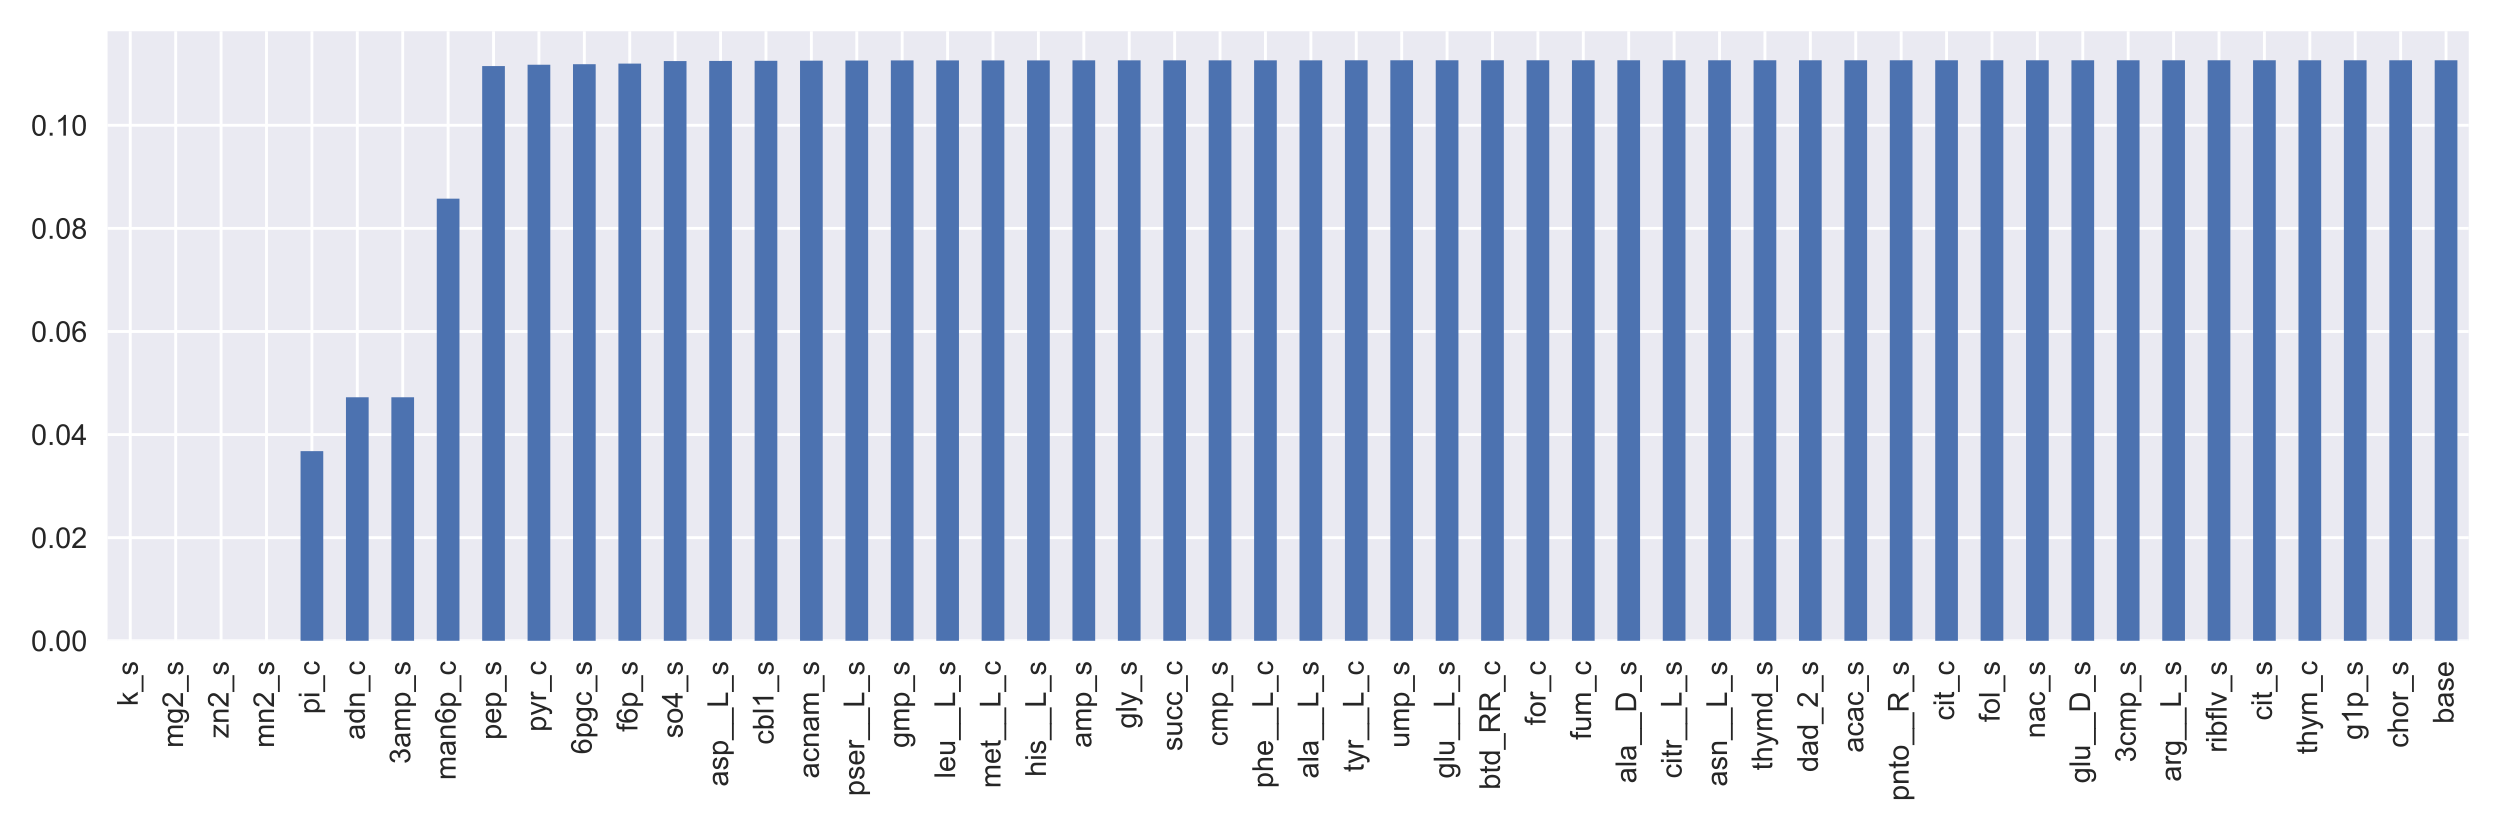 <?xml version="1.0" encoding="utf-8" standalone="no"?>
<!DOCTYPE svg PUBLIC "-//W3C//DTD SVG 1.1//EN"
  "http://www.w3.org/Graphics/SVG/1.1/DTD/svg11.dtd">
<!-- Created with matplotlib (https://matplotlib.org/) -->
<svg height="288pt" version="1.1" viewBox="0 0 864 288" width="864pt" xmlns="http://www.w3.org/2000/svg" xmlns:xlink="http://www.w3.org/1999/xlink">
 <defs>
  <style type="text/css">
*{stroke-linecap:butt;stroke-linejoin:round;}
  </style>
 </defs>
 <g id="figure_1">
  <g id="patch_1">
   <path d="M 0 288 
L 864 288 
L 864 0 
L 0 0 
z
" style="fill:#ffffff;"/>
  </g>
  <g id="axes_1">
   <g id="patch_2">
    <path d="M 37.175 221.45 
L 853.2 221.45 
L 853.2 10.8 
L 37.175 10.8 
z
" style="fill:#eaeaf2;"/>
   </g>
   <g id="matplotlib.axis_1">
    <g id="xtick_1">
     <g id="line2d_1">
      <path clip-path="url(#p932aade5f9)" d="M 45.021 221.45 
L 45.021 10.8 
" style="fill:none;stroke:#ffffff;stroke-linecap:round;"/>
     </g>
     <g id="line2d_2"/>
     <g id="text_1">
      <!-- k_s -->
      <defs>
       <path d="M 6.641 0 
L 6.641 71.578 
L 15.438 71.578 
L 15.438 30.766 
L 36.234 51.859 
L 47.609 51.859 
L 27.781 32.625 
L 49.609 0 
L 38.766 0 
L 21.625 26.516 
L 15.438 20.562 
L 15.438 0 
z
" id="ArialMT-107"/>
       <path d="M -1.516 -19.875 
L -1.516 -13.531 
L 56.734 -13.531 
L 56.734 -19.875 
z
" id="ArialMT-95"/>
       <path d="M 3.078 15.484 
L 11.766 16.844 
Q 12.5 11.625 15.844 8.844 
Q 19.188 6.062 25.203 6.062 
Q 31.25 6.062 34.172 8.516 
Q 37.109 10.984 37.109 14.312 
Q 37.109 17.281 34.516 19 
Q 32.719 20.172 25.531 21.969 
Q 15.875 24.422 12.141 26.203 
Q 8.406 27.984 6.469 31.125 
Q 4.547 34.281 4.547 38.094 
Q 4.547 41.547 6.125 44.5 
Q 7.719 47.469 10.453 49.422 
Q 12.5 50.922 16.031 51.969 
Q 19.578 53.031 23.641 53.031 
Q 29.734 53.031 34.344 51.266 
Q 38.969 49.516 41.156 46.5 
Q 43.359 43.5 44.188 38.484 
L 35.594 37.312 
Q 35.016 41.312 32.203 43.547 
Q 29.391 45.797 24.266 45.797 
Q 18.219 45.797 15.625 43.797 
Q 13.031 41.797 13.031 39.109 
Q 13.031 37.406 14.109 36.031 
Q 15.188 34.625 17.484 33.688 
Q 18.797 33.203 25.25 31.453 
Q 34.578 28.953 38.25 27.359 
Q 41.938 25.781 44.031 22.75 
Q 46.141 19.734 46.141 15.234 
Q 46.141 10.844 43.578 6.953 
Q 41.016 3.078 36.172 0.953 
Q 31.344 -1.172 25.25 -1.172 
Q 15.141 -1.172 9.844 3.031 
Q 4.547 7.234 3.078 15.484 
z
" id="ArialMT-115"/>
      </defs>
      <g style="fill:#262626;" transform="translate(47.607 244.011)rotate(-90)scale(0.1 -0.1)">
       <use xlink:href="#ArialMT-107"/>
       <use x="50" xlink:href="#ArialMT-95"/>
       <use x="105.615" xlink:href="#ArialMT-115"/>
      </g>
     </g>
    </g>
    <g id="xtick_2">
     <g id="line2d_3">
      <path clip-path="url(#p932aade5f9)" d="M 60.714 221.45 
L 60.714 10.8 
" style="fill:none;stroke:#ffffff;stroke-linecap:round;"/>
     </g>
     <g id="line2d_4"/>
     <g id="text_2">
      <!-- mg2_s -->
      <defs>
       <path d="M 6.594 0 
L 6.594 51.859 
L 14.453 51.859 
L 14.453 44.578 
Q 16.891 48.391 20.938 50.703 
Q 25 53.031 30.172 53.031 
Q 35.938 53.031 39.625 50.641 
Q 43.312 48.25 44.828 43.953 
Q 50.984 53.031 60.844 53.031 
Q 68.562 53.031 72.703 48.75 
Q 76.859 44.484 76.859 35.594 
L 76.859 0 
L 68.109 0 
L 68.109 32.672 
Q 68.109 37.938 67.25 40.25 
Q 66.406 42.578 64.156 43.984 
Q 61.922 45.406 58.891 45.406 
Q 53.422 45.406 49.797 41.766 
Q 46.188 38.141 46.188 30.125 
L 46.188 0 
L 37.406 0 
L 37.406 33.688 
Q 37.406 39.547 35.25 42.469 
Q 33.109 45.406 28.219 45.406 
Q 24.516 45.406 21.359 43.453 
Q 18.219 41.5 16.797 37.734 
Q 15.375 33.984 15.375 26.906 
L 15.375 0 
z
" id="ArialMT-109"/>
       <path d="M 4.984 -4.297 
L 13.531 -5.562 
Q 14.062 -9.516 16.5 -11.328 
Q 19.781 -13.766 25.438 -13.766 
Q 31.547 -13.766 34.859 -11.328 
Q 38.188 -8.891 39.359 -4.5 
Q 40.047 -1.812 39.984 6.781 
Q 34.234 0 25.641 0 
Q 14.938 0 9.078 7.719 
Q 3.219 15.438 3.219 26.219 
Q 3.219 33.641 5.906 39.906 
Q 8.594 46.188 13.688 49.609 
Q 18.797 53.031 25.688 53.031 
Q 34.859 53.031 40.828 45.609 
L 40.828 51.859 
L 48.922 51.859 
L 48.922 7.031 
Q 48.922 -5.078 46.453 -10.125 
Q 44 -15.188 38.641 -18.109 
Q 33.297 -21.047 25.484 -21.047 
Q 16.219 -21.047 10.5 -16.875 
Q 4.781 -12.703 4.984 -4.297 
z
M 12.25 26.859 
Q 12.25 16.656 16.297 11.969 
Q 20.359 7.281 26.469 7.281 
Q 32.516 7.281 36.609 11.938 
Q 40.719 16.609 40.719 26.562 
Q 40.719 36.078 36.5 40.906 
Q 32.281 45.75 26.312 45.75 
Q 20.453 45.75 16.344 40.984 
Q 12.25 36.234 12.25 26.859 
z
" id="ArialMT-103"/>
       <path d="M 50.344 8.453 
L 50.344 0 
L 3.031 0 
Q 2.938 3.172 4.047 6.109 
Q 5.859 10.938 9.828 15.625 
Q 13.812 20.312 21.344 26.469 
Q 33.016 36.031 37.109 41.625 
Q 41.219 47.219 41.219 52.203 
Q 41.219 57.422 37.469 61 
Q 33.734 64.594 27.734 64.594 
Q 21.391 64.594 17.578 60.781 
Q 13.766 56.984 13.719 50.25 
L 4.688 51.172 
Q 5.609 61.281 11.656 66.578 
Q 17.719 71.875 27.938 71.875 
Q 38.234 71.875 44.234 66.156 
Q 50.25 60.453 50.25 52 
Q 50.25 47.703 48.484 43.547 
Q 46.734 39.406 42.656 34.812 
Q 38.578 30.219 29.109 22.219 
Q 21.188 15.578 18.938 13.203 
Q 16.703 10.844 15.234 8.453 
z
" id="ArialMT-50"/>
      </defs>
      <g style="fill:#262626;" transform="translate(63.256 258.462)rotate(-90)scale(0.1 -0.1)">
       <use xlink:href="#ArialMT-109"/>
       <use x="83.301" xlink:href="#ArialMT-103"/>
       <use x="138.916" xlink:href="#ArialMT-50"/>
       <use x="194.531" xlink:href="#ArialMT-95"/>
       <use x="250.146" xlink:href="#ArialMT-115"/>
      </g>
     </g>
    </g>
    <g id="xtick_3">
     <g id="line2d_5">
      <path clip-path="url(#p932aade5f9)" d="M 76.407 221.45 
L 76.407 10.8 
" style="fill:none;stroke:#ffffff;stroke-linecap:round;"/>
     </g>
     <g id="line2d_6"/>
     <g id="text_3">
      <!-- zn2_s -->
      <defs>
       <path d="M 1.953 0 
L 1.953 7.125 
L 34.969 45.016 
Q 29.344 44.734 25.047 44.734 
L 3.906 44.734 
L 3.906 51.859 
L 46.297 51.859 
L 46.297 46.047 
L 18.219 13.141 
L 12.797 7.125 
Q 18.703 7.562 23.875 7.562 
L 47.859 7.562 
L 47.859 0 
z
" id="ArialMT-122"/>
       <path d="M 6.594 0 
L 6.594 51.859 
L 14.5 51.859 
L 14.5 44.484 
Q 20.219 53.031 31 53.031 
Q 35.688 53.031 39.625 51.344 
Q 43.562 49.656 45.516 46.922 
Q 47.469 44.188 48.25 40.438 
Q 48.734 37.984 48.734 31.891 
L 48.734 0 
L 39.938 0 
L 39.938 31.547 
Q 39.938 36.922 38.906 39.578 
Q 37.891 42.234 35.281 43.812 
Q 32.672 45.406 29.156 45.406 
Q 23.531 45.406 19.453 41.844 
Q 15.375 38.281 15.375 28.328 
L 15.375 0 
z
" id="ArialMT-110"/>
      </defs>
      <g style="fill:#262626;" transform="translate(79.007 255.133)rotate(-90)scale(0.1 -0.1)">
       <use xlink:href="#ArialMT-122"/>
       <use x="50" xlink:href="#ArialMT-110"/>
       <use x="105.615" xlink:href="#ArialMT-50"/>
       <use x="161.23" xlink:href="#ArialMT-95"/>
       <use x="216.846" xlink:href="#ArialMT-115"/>
      </g>
     </g>
    </g>
    <g id="xtick_4">
     <g id="line2d_7">
      <path clip-path="url(#p932aade5f9)" d="M 92.1 221.45 
L 92.1 10.8 
" style="fill:none;stroke:#ffffff;stroke-linecap:round;"/>
     </g>
     <g id="line2d_8"/>
     <g id="text_4">
      <!-- mn2_s -->
      <g style="fill:#262626;" transform="translate(94.7 258.462)rotate(-90)scale(0.1 -0.1)">
       <use xlink:href="#ArialMT-109"/>
       <use x="83.301" xlink:href="#ArialMT-110"/>
       <use x="138.916" xlink:href="#ArialMT-50"/>
       <use x="194.531" xlink:href="#ArialMT-95"/>
       <use x="250.146" xlink:href="#ArialMT-115"/>
      </g>
     </g>
    </g>
    <g id="xtick_5">
     <g id="line2d_9">
      <path clip-path="url(#p932aade5f9)" d="M 107.793 221.45 
L 107.793 10.8 
" style="fill:none;stroke:#ffffff;stroke-linecap:round;"/>
     </g>
     <g id="line2d_10"/>
     <g id="text_5">
      <!-- pi_c -->
      <defs>
       <path d="M 6.594 -19.875 
L 6.594 51.859 
L 14.594 51.859 
L 14.594 45.125 
Q 17.438 49.078 21 51.047 
Q 24.562 53.031 29.641 53.031 
Q 36.281 53.031 41.359 49.609 
Q 46.438 46.188 49.016 39.953 
Q 51.609 33.734 51.609 26.312 
Q 51.609 18.359 48.75 11.984 
Q 45.906 5.609 40.453 2.219 
Q 35.016 -1.172 29 -1.172 
Q 24.609 -1.172 21.109 0.688 
Q 17.625 2.547 15.375 5.375 
L 15.375 -19.875 
z
M 14.547 25.641 
Q 14.547 15.625 18.594 10.844 
Q 22.656 6.062 28.422 6.062 
Q 34.281 6.062 38.453 11.016 
Q 42.625 15.969 42.625 26.375 
Q 42.625 36.281 38.547 41.203 
Q 34.469 46.141 28.812 46.141 
Q 23.188 46.141 18.859 40.891 
Q 14.547 35.641 14.547 25.641 
z
" id="ArialMT-112"/>
       <path d="M 6.641 61.469 
L 6.641 71.578 
L 15.438 71.578 
L 15.438 61.469 
z
M 6.641 0 
L 6.641 51.859 
L 15.438 51.859 
L 15.438 0 
z
" id="ArialMT-105"/>
       <path d="M 40.438 19 
L 49.078 17.875 
Q 47.656 8.938 41.812 3.875 
Q 35.984 -1.172 27.484 -1.172 
Q 16.844 -1.172 10.375 5.781 
Q 3.906 12.75 3.906 25.734 
Q 3.906 34.125 6.688 40.422 
Q 9.469 46.734 15.156 49.875 
Q 20.844 53.031 27.547 53.031 
Q 35.984 53.031 41.359 48.75 
Q 46.734 44.484 48.25 36.625 
L 39.703 35.297 
Q 38.484 40.531 35.375 43.156 
Q 32.281 45.797 27.875 45.797 
Q 21.234 45.797 17.078 41.031 
Q 12.938 36.281 12.938 25.984 
Q 12.938 15.531 16.938 10.797 
Q 20.953 6.062 27.391 6.062 
Q 32.562 6.062 36.031 9.234 
Q 39.5 12.406 40.438 19 
z
" id="ArialMT-99"/>
      </defs>
      <g style="fill:#262626;" transform="translate(110.378 246.794)rotate(-90)scale(0.1 -0.1)">
       <use xlink:href="#ArialMT-112"/>
       <use x="55.615" xlink:href="#ArialMT-105"/>
       <use x="77.832" xlink:href="#ArialMT-95"/>
       <use x="133.447" xlink:href="#ArialMT-99"/>
      </g>
     </g>
    </g>
    <g id="xtick_6">
     <g id="line2d_11">
      <path clip-path="url(#p932aade5f9)" d="M 123.485 221.45 
L 123.485 10.8 
" style="fill:none;stroke:#ffffff;stroke-linecap:round;"/>
     </g>
     <g id="line2d_12"/>
     <g id="text_6">
      <!-- adn_c -->
      <defs>
       <path d="M 40.438 6.391 
Q 35.547 2.25 31.031 0.531 
Q 26.516 -1.172 21.344 -1.172 
Q 12.797 -1.172 8.203 3 
Q 3.609 7.172 3.609 13.672 
Q 3.609 17.484 5.344 20.625 
Q 7.078 23.781 9.891 25.688 
Q 12.703 27.594 16.219 28.562 
Q 18.797 29.25 24.031 29.891 
Q 34.672 31.156 39.703 32.906 
Q 39.75 34.719 39.75 35.203 
Q 39.75 40.578 37.25 42.781 
Q 33.891 45.75 27.25 45.75 
Q 21.047 45.75 18.094 43.578 
Q 15.141 41.406 13.719 35.891 
L 5.125 37.062 
Q 6.297 42.578 8.984 45.969 
Q 11.672 49.359 16.75 51.188 
Q 21.828 53.031 28.516 53.031 
Q 35.156 53.031 39.297 51.469 
Q 43.453 49.906 45.406 47.531 
Q 47.359 45.172 48.141 41.547 
Q 48.578 39.312 48.578 33.453 
L 48.578 21.734 
Q 48.578 9.469 49.141 6.219 
Q 49.703 2.984 51.375 0 
L 42.188 0 
Q 40.828 2.734 40.438 6.391 
z
M 39.703 26.031 
Q 34.906 24.078 25.344 22.703 
Q 19.922 21.922 17.672 20.938 
Q 15.438 19.969 14.203 18.094 
Q 12.984 16.219 12.984 13.922 
Q 12.984 10.406 15.641 8.062 
Q 18.312 5.719 23.438 5.719 
Q 28.516 5.719 32.469 7.938 
Q 36.422 10.156 38.281 14.016 
Q 39.703 17 39.703 22.797 
z
" id="ArialMT-97"/>
       <path d="M 40.234 0 
L 40.234 6.547 
Q 35.297 -1.172 25.734 -1.172 
Q 19.531 -1.172 14.328 2.25 
Q 9.125 5.672 6.266 11.797 
Q 3.422 17.922 3.422 25.875 
Q 3.422 33.641 6 39.969 
Q 8.594 46.297 13.766 49.656 
Q 18.953 53.031 25.344 53.031 
Q 30.031 53.031 33.688 51.047 
Q 37.359 49.078 39.656 45.906 
L 39.656 71.578 
L 48.391 71.578 
L 48.391 0 
z
M 12.453 25.875 
Q 12.453 15.922 16.641 10.984 
Q 20.844 6.062 26.562 6.062 
Q 32.328 6.062 36.344 10.766 
Q 40.375 15.484 40.375 25.141 
Q 40.375 35.797 36.266 40.766 
Q 32.172 45.75 26.172 45.75 
Q 20.312 45.75 16.375 40.969 
Q 12.453 36.188 12.453 25.875 
z
" id="ArialMT-100"/>
      </defs>
      <g style="fill:#262626;" transform="translate(126.07 255.694)rotate(-90)scale(0.1 -0.1)">
       <use xlink:href="#ArialMT-97"/>
       <use x="55.615" xlink:href="#ArialMT-100"/>
       <use x="111.23" xlink:href="#ArialMT-110"/>
       <use x="166.846" xlink:href="#ArialMT-95"/>
       <use x="222.461" xlink:href="#ArialMT-99"/>
      </g>
     </g>
    </g>
    <g id="xtick_7">
     <g id="line2d_13">
      <path clip-path="url(#p932aade5f9)" d="M 139.178 221.45 
L 139.178 10.8 
" style="fill:none;stroke:#ffffff;stroke-linecap:round;"/>
     </g>
     <g id="line2d_14"/>
     <g id="text_7">
      <!-- 3amp_s -->
      <defs>
       <path d="M 4.203 18.891 
L 12.984 20.062 
Q 14.5 12.594 18.141 9.297 
Q 21.781 6 27 6 
Q 33.203 6 37.469 10.297 
Q 41.75 14.594 41.75 20.953 
Q 41.75 27 37.797 30.922 
Q 33.844 34.859 27.734 34.859 
Q 25.25 34.859 21.531 33.891 
L 22.516 41.609 
Q 23.391 41.5 23.922 41.5 
Q 29.547 41.5 34.031 44.422 
Q 38.531 47.359 38.531 53.469 
Q 38.531 58.297 35.25 61.469 
Q 31.984 64.656 26.812 64.656 
Q 21.688 64.656 18.266 61.422 
Q 14.844 58.203 13.875 51.766 
L 5.078 53.328 
Q 6.688 62.156 12.391 67.016 
Q 18.109 71.875 26.609 71.875 
Q 32.469 71.875 37.391 69.359 
Q 42.328 66.844 44.938 62.5 
Q 47.562 58.156 47.562 53.266 
Q 47.562 48.641 45.062 44.828 
Q 42.578 41.016 37.703 38.766 
Q 44.047 37.312 47.562 32.688 
Q 51.078 28.078 51.078 21.141 
Q 51.078 11.766 44.234 5.25 
Q 37.406 -1.266 26.953 -1.266 
Q 17.531 -1.266 11.297 4.344 
Q 5.078 9.969 4.203 18.891 
z
" id="ArialMT-51"/>
      </defs>
      <g style="fill:#262626;" transform="translate(141.778 264.023)rotate(-90)scale(0.1 -0.1)">
       <use xlink:href="#ArialMT-51"/>
       <use x="55.615" xlink:href="#ArialMT-97"/>
       <use x="111.23" xlink:href="#ArialMT-109"/>
       <use x="194.531" xlink:href="#ArialMT-112"/>
       <use x="250.146" xlink:href="#ArialMT-95"/>
       <use x="305.762" xlink:href="#ArialMT-115"/>
      </g>
     </g>
    </g>
    <g id="xtick_8">
     <g id="line2d_15">
      <path clip-path="url(#p932aade5f9)" d="M 154.871 221.45 
L 154.871 10.8 
" style="fill:none;stroke:#ffffff;stroke-linecap:round;"/>
     </g>
     <g id="line2d_16"/>
     <g id="text_8">
      <!-- man6p_c -->
      <defs>
       <path d="M 49.75 54.047 
L 41.016 53.375 
Q 39.844 58.547 37.703 60.891 
Q 34.125 64.656 28.906 64.656 
Q 24.703 64.656 21.531 62.312 
Q 17.391 59.281 14.984 53.469 
Q 12.594 47.656 12.5 36.922 
Q 15.672 41.75 20.266 44.094 
Q 24.859 46.438 29.891 46.438 
Q 38.672 46.438 44.844 39.969 
Q 51.031 33.5 51.031 23.25 
Q 51.031 16.5 48.125 10.719 
Q 45.219 4.938 40.141 1.859 
Q 35.062 -1.219 28.609 -1.219 
Q 17.625 -1.219 10.688 6.859 
Q 3.766 14.938 3.766 33.5 
Q 3.766 54.25 11.422 63.672 
Q 18.109 71.875 29.438 71.875 
Q 37.891 71.875 43.281 67.141 
Q 48.688 62.406 49.75 54.047 
z
M 13.875 23.188 
Q 13.875 18.656 15.797 14.5 
Q 17.719 10.359 21.188 8.172 
Q 24.656 6 28.469 6 
Q 34.031 6 38.031 10.484 
Q 42.047 14.984 42.047 22.703 
Q 42.047 30.125 38.078 34.391 
Q 34.125 38.672 28.125 38.672 
Q 22.172 38.672 18.016 34.391 
Q 13.875 30.125 13.875 23.188 
z
" id="ArialMT-54"/>
      </defs>
      <g style="fill:#262626;" transform="translate(157.471 269.584)rotate(-90)scale(0.1 -0.1)">
       <use xlink:href="#ArialMT-109"/>
       <use x="83.301" xlink:href="#ArialMT-97"/>
       <use x="138.916" xlink:href="#ArialMT-110"/>
       <use x="194.531" xlink:href="#ArialMT-54"/>
       <use x="250.146" xlink:href="#ArialMT-112"/>
       <use x="305.762" xlink:href="#ArialMT-95"/>
       <use x="361.377" xlink:href="#ArialMT-99"/>
      </g>
     </g>
    </g>
    <g id="xtick_9">
     <g id="line2d_17">
      <path clip-path="url(#p932aade5f9)" d="M 170.564 221.45 
L 170.564 10.8 
" style="fill:none;stroke:#ffffff;stroke-linecap:round;"/>
     </g>
     <g id="line2d_18"/>
     <g id="text_9">
      <!-- pep_s -->
      <defs>
       <path d="M 42.094 16.703 
L 51.172 15.578 
Q 49.031 7.625 43.219 3.219 
Q 37.406 -1.172 28.375 -1.172 
Q 17 -1.172 10.328 5.828 
Q 3.656 12.844 3.656 25.484 
Q 3.656 38.578 10.391 45.797 
Q 17.141 53.031 27.875 53.031 
Q 38.281 53.031 44.875 45.953 
Q 51.469 38.875 51.469 26.031 
Q 51.469 25.25 51.422 23.688 
L 12.75 23.688 
Q 13.234 15.141 17.578 10.594 
Q 21.922 6.062 28.422 6.062 
Q 33.25 6.062 36.672 8.594 
Q 40.094 11.141 42.094 16.703 
z
M 13.234 30.906 
L 42.188 30.906 
Q 41.609 37.453 38.875 40.719 
Q 34.672 45.797 27.984 45.797 
Q 21.922 45.797 17.797 41.75 
Q 13.672 37.703 13.234 30.906 
z
" id="ArialMT-101"/>
      </defs>
      <g style="fill:#262626;" transform="translate(173.149 255.694)rotate(-90)scale(0.1 -0.1)">
       <use xlink:href="#ArialMT-112"/>
       <use x="55.615" xlink:href="#ArialMT-101"/>
       <use x="111.23" xlink:href="#ArialMT-112"/>
       <use x="166.846" xlink:href="#ArialMT-95"/>
       <use x="222.461" xlink:href="#ArialMT-115"/>
      </g>
     </g>
    </g>
    <g id="xtick_10">
     <g id="line2d_19">
      <path clip-path="url(#p932aade5f9)" d="M 186.256 221.45 
L 186.256 10.8 
" style="fill:none;stroke:#ffffff;stroke-linecap:round;"/>
     </g>
     <g id="line2d_20"/>
     <g id="text_10">
      <!-- pyr_c -->
      <defs>
       <path d="M 6.203 -19.969 
L 5.219 -11.719 
Q 8.109 -12.5 10.25 -12.5 
Q 13.188 -12.5 14.938 -11.516 
Q 16.703 -10.547 17.828 -8.797 
Q 18.656 -7.469 20.516 -2.25 
Q 20.75 -1.516 21.297 -0.094 
L 1.609 51.859 
L 11.078 51.859 
L 21.875 21.828 
Q 23.969 16.109 25.641 9.812 
Q 27.156 15.875 29.25 21.625 
L 40.328 51.859 
L 49.125 51.859 
L 29.391 -0.875 
Q 26.219 -9.422 24.469 -12.641 
Q 22.125 -17 19.094 -19.016 
Q 16.062 -21.047 11.859 -21.047 
Q 9.328 -21.047 6.203 -19.969 
z
" id="ArialMT-121"/>
       <path d="M 6.5 0 
L 6.5 51.859 
L 14.406 51.859 
L 14.406 44 
Q 17.438 49.516 20 51.266 
Q 22.562 53.031 25.641 53.031 
Q 30.078 53.031 34.672 50.203 
L 31.641 42.047 
Q 28.422 43.953 25.203 43.953 
Q 22.312 43.953 20.016 42.219 
Q 17.719 40.484 16.75 37.406 
Q 15.281 32.719 15.281 27.156 
L 15.281 0 
z
" id="ArialMT-114"/>
      </defs>
      <g style="fill:#262626;" transform="translate(188.724 252.902)rotate(-90)scale(0.1 -0.1)">
       <use xlink:href="#ArialMT-112"/>
       <use x="55.615" xlink:href="#ArialMT-121"/>
       <use x="105.615" xlink:href="#ArialMT-114"/>
       <use x="138.916" xlink:href="#ArialMT-95"/>
       <use x="194.531" xlink:href="#ArialMT-99"/>
      </g>
     </g>
    </g>
    <g id="xtick_11">
     <g id="line2d_21">
      <path clip-path="url(#p932aade5f9)" d="M 201.949 221.45 
L 201.949 10.8 
" style="fill:none;stroke:#ffffff;stroke-linecap:round;"/>
     </g>
     <g id="line2d_22"/>
     <g id="text_11">
      <!-- 6pgc_s -->
      <g style="fill:#262626;" transform="translate(204.491 260.694)rotate(-90)scale(0.1 -0.1)">
       <use xlink:href="#ArialMT-54"/>
       <use x="55.615" xlink:href="#ArialMT-112"/>
       <use x="111.23" xlink:href="#ArialMT-103"/>
       <use x="166.846" xlink:href="#ArialMT-99"/>
       <use x="216.846" xlink:href="#ArialMT-95"/>
       <use x="272.461" xlink:href="#ArialMT-115"/>
      </g>
     </g>
    </g>
    <g id="xtick_12">
     <g id="line2d_23">
      <path clip-path="url(#p932aade5f9)" d="M 217.642 221.45 
L 217.642 10.8 
" style="fill:none;stroke:#ffffff;stroke-linecap:round;"/>
     </g>
     <g id="line2d_24"/>
     <g id="text_12">
      <!-- f6p_s -->
      <defs>
       <path d="M 8.688 0 
L 8.688 45.016 
L 0.922 45.016 
L 0.922 51.859 
L 8.688 51.859 
L 8.688 57.375 
Q 8.688 62.594 9.625 65.141 
Q 10.891 68.562 14.078 70.672 
Q 17.281 72.797 23.047 72.797 
Q 26.766 72.797 31.25 71.922 
L 29.938 64.266 
Q 27.203 64.75 24.75 64.75 
Q 20.75 64.75 19.094 63.031 
Q 17.438 61.328 17.438 56.641 
L 17.438 51.859 
L 27.547 51.859 
L 27.547 45.016 
L 17.438 45.016 
L 17.438 0 
z
" id="ArialMT-102"/>
      </defs>
      <g style="fill:#262626;" transform="translate(220.288 252.911)rotate(-90)scale(0.1 -0.1)">
       <use xlink:href="#ArialMT-102"/>
       <use x="27.783" xlink:href="#ArialMT-54"/>
       <use x="83.398" xlink:href="#ArialMT-112"/>
       <use x="139.014" xlink:href="#ArialMT-95"/>
       <use x="194.629" xlink:href="#ArialMT-115"/>
      </g>
     </g>
    </g>
    <g id="xtick_13">
     <g id="line2d_25">
      <path clip-path="url(#p932aade5f9)" d="M 233.335 221.45 
L 233.335 10.8 
" style="fill:none;stroke:#ffffff;stroke-linecap:round;"/>
     </g>
     <g id="line2d_26"/>
     <g id="text_13">
      <!-- so4_s -->
      <defs>
       <path d="M 3.328 25.922 
Q 3.328 40.328 11.328 47.266 
Q 18.016 53.031 27.641 53.031 
Q 38.328 53.031 45.109 46.016 
Q 51.906 39.016 51.906 26.656 
Q 51.906 16.656 48.906 10.906 
Q 45.906 5.172 40.156 2 
Q 34.422 -1.172 27.641 -1.172 
Q 16.75 -1.172 10.031 5.812 
Q 3.328 12.797 3.328 25.922 
z
M 12.359 25.922 
Q 12.359 15.969 16.703 11.016 
Q 21.047 6.062 27.641 6.062 
Q 34.188 6.062 38.531 11.031 
Q 42.875 16.016 42.875 26.219 
Q 42.875 35.844 38.5 40.797 
Q 34.125 45.75 27.641 45.75 
Q 21.047 45.75 16.703 40.812 
Q 12.359 35.891 12.359 25.922 
z
" id="ArialMT-111"/>
       <path d="M 32.328 0 
L 32.328 17.141 
L 1.266 17.141 
L 1.266 25.203 
L 33.938 71.578 
L 41.109 71.578 
L 41.109 25.203 
L 50.781 25.203 
L 50.781 17.141 
L 41.109 17.141 
L 41.109 0 
z
M 32.328 25.203 
L 32.328 57.469 
L 9.906 25.203 
z
" id="ArialMT-52"/>
      </defs>
      <g style="fill:#262626;" transform="translate(235.92 255.133)rotate(-90)scale(0.1 -0.1)">
       <use xlink:href="#ArialMT-115"/>
       <use x="50" xlink:href="#ArialMT-111"/>
       <use x="105.615" xlink:href="#ArialMT-52"/>
       <use x="161.23" xlink:href="#ArialMT-95"/>
       <use x="216.846" xlink:href="#ArialMT-115"/>
      </g>
     </g>
    </g>
    <g id="xtick_14">
     <g id="line2d_27">
      <path clip-path="url(#p932aade5f9)" d="M 249.028 221.45 
L 249.028 10.8 
" style="fill:none;stroke:#ffffff;stroke-linecap:round;"/>
     </g>
     <g id="line2d_28"/>
     <g id="text_14">
      <!-- asp__L_s -->
      <defs>
       <path d="M 7.328 0 
L 7.328 71.578 
L 16.797 71.578 
L 16.797 8.453 
L 52.047 8.453 
L 52.047 0 
z
" id="ArialMT-76"/>
      </defs>
      <g style="fill:#262626;" transform="translate(251.613 271.816)rotate(-90)scale(0.1 -0.1)">
       <use xlink:href="#ArialMT-97"/>
       <use x="55.615" xlink:href="#ArialMT-115"/>
       <use x="105.615" xlink:href="#ArialMT-112"/>
       <use x="161.23" xlink:href="#ArialMT-95"/>
       <use x="216.846" xlink:href="#ArialMT-95"/>
       <use x="272.461" xlink:href="#ArialMT-76"/>
       <use x="328.076" xlink:href="#ArialMT-95"/>
       <use x="383.691" xlink:href="#ArialMT-115"/>
      </g>
     </g>
    </g>
    <g id="xtick_15">
     <g id="line2d_29">
      <path clip-path="url(#p932aade5f9)" d="M 264.72 221.45 
L 264.72 10.8 
" style="fill:none;stroke:#ffffff;stroke-linecap:round;"/>
     </g>
     <g id="line2d_30"/>
     <g id="text_15">
      <!-- cbl1_s -->
      <defs>
       <path d="M 14.703 0 
L 6.547 0 
L 6.547 71.578 
L 15.328 71.578 
L 15.328 46.047 
Q 20.906 53.031 29.547 53.031 
Q 34.328 53.031 38.594 51.094 
Q 42.875 49.172 45.625 45.672 
Q 48.391 42.188 49.953 37.25 
Q 51.516 32.328 51.516 26.703 
Q 51.516 13.375 44.922 6.094 
Q 38.328 -1.172 29.109 -1.172 
Q 19.922 -1.172 14.703 6.5 
z
M 14.594 26.312 
Q 14.594 17 17.141 12.844 
Q 21.297 6.062 28.375 6.062 
Q 34.125 6.062 38.328 11.062 
Q 42.531 16.062 42.531 25.984 
Q 42.531 36.141 38.5 40.969 
Q 34.469 45.797 28.766 45.797 
Q 23 45.797 18.797 40.797 
Q 14.594 35.797 14.594 26.312 
z
" id="ArialMT-98"/>
       <path d="M 6.391 0 
L 6.391 71.578 
L 15.188 71.578 
L 15.188 0 
z
" id="ArialMT-108"/>
       <path d="M 37.25 0 
L 28.469 0 
L 28.469 56 
Q 25.297 52.984 20.141 49.953 
Q 14.984 46.922 10.891 45.406 
L 10.891 53.906 
Q 18.266 57.375 23.781 62.297 
Q 29.297 67.234 31.594 71.875 
L 37.25 71.875 
z
" id="ArialMT-49"/>
      </defs>
      <g style="fill:#262626;" transform="translate(267.32 257.355)rotate(-90)scale(0.1 -0.1)">
       <use xlink:href="#ArialMT-99"/>
       <use x="50" xlink:href="#ArialMT-98"/>
       <use x="105.615" xlink:href="#ArialMT-108"/>
       <use x="127.832" xlink:href="#ArialMT-49"/>
       <use x="183.447" xlink:href="#ArialMT-95"/>
       <use x="239.062" xlink:href="#ArialMT-115"/>
      </g>
     </g>
    </g>
    <g id="xtick_16">
     <g id="line2d_31">
      <path clip-path="url(#p932aade5f9)" d="M 280.413 221.45 
L 280.413 10.8 
" style="fill:none;stroke:#ffffff;stroke-linecap:round;"/>
     </g>
     <g id="line2d_32"/>
     <g id="text_16">
      <!-- acnam_s -->
      <g style="fill:#262626;" transform="translate(282.998 269.023)rotate(-90)scale(0.1 -0.1)">
       <use xlink:href="#ArialMT-97"/>
       <use x="55.615" xlink:href="#ArialMT-99"/>
       <use x="105.615" xlink:href="#ArialMT-110"/>
       <use x="161.23" xlink:href="#ArialMT-97"/>
       <use x="216.846" xlink:href="#ArialMT-109"/>
       <use x="300.146" xlink:href="#ArialMT-95"/>
       <use x="355.762" xlink:href="#ArialMT-115"/>
      </g>
     </g>
    </g>
    <g id="xtick_17">
     <g id="line2d_33">
      <path clip-path="url(#p932aade5f9)" d="M 296.106 221.45 
L 296.106 10.8 
" style="fill:none;stroke:#ffffff;stroke-linecap:round;"/>
     </g>
     <g id="line2d_34"/>
     <g id="text_17">
      <!-- pser__L_s -->
      <g style="fill:#262626;" transform="translate(298.691 275.145)rotate(-90)scale(0.1 -0.1)">
       <use xlink:href="#ArialMT-112"/>
       <use x="55.615" xlink:href="#ArialMT-115"/>
       <use x="105.615" xlink:href="#ArialMT-101"/>
       <use x="161.23" xlink:href="#ArialMT-114"/>
       <use x="194.531" xlink:href="#ArialMT-95"/>
       <use x="250.146" xlink:href="#ArialMT-95"/>
       <use x="305.762" xlink:href="#ArialMT-76"/>
       <use x="361.377" xlink:href="#ArialMT-95"/>
       <use x="416.992" xlink:href="#ArialMT-115"/>
      </g>
     </g>
    </g>
    <g id="xtick_18">
     <g id="line2d_35">
      <path clip-path="url(#p932aade5f9)" d="M 311.799 221.45 
L 311.799 10.8 
" style="fill:none;stroke:#ffffff;stroke-linecap:round;"/>
     </g>
     <g id="line2d_36"/>
     <g id="text_18">
      <!-- gmp_s -->
      <g style="fill:#262626;" transform="translate(314.267 258.462)rotate(-90)scale(0.1 -0.1)">
       <use xlink:href="#ArialMT-103"/>
       <use x="55.615" xlink:href="#ArialMT-109"/>
       <use x="138.916" xlink:href="#ArialMT-112"/>
       <use x="194.531" xlink:href="#ArialMT-95"/>
       <use x="250.146" xlink:href="#ArialMT-115"/>
      </g>
     </g>
    </g>
    <g id="xtick_19">
     <g id="line2d_37">
      <path clip-path="url(#p932aade5f9)" d="M 327.492 221.45 
L 327.492 10.8 
" style="fill:none;stroke:#ffffff;stroke-linecap:round;"/>
     </g>
     <g id="line2d_38"/>
     <g id="text_19">
      <!-- leu__L_s -->
      <defs>
       <path d="M 40.578 0 
L 40.578 7.625 
Q 34.516 -1.172 24.125 -1.172 
Q 19.531 -1.172 15.547 0.578 
Q 11.578 2.344 9.641 5 
Q 7.719 7.672 6.938 11.531 
Q 6.391 14.109 6.391 19.734 
L 6.391 51.859 
L 15.188 51.859 
L 15.188 23.094 
Q 15.188 16.219 15.719 13.812 
Q 16.547 10.359 19.234 8.375 
Q 21.922 6.391 25.875 6.391 
Q 29.828 6.391 33.297 8.422 
Q 36.766 10.453 38.203 13.938 
Q 39.656 17.438 39.656 24.078 
L 39.656 51.859 
L 48.438 51.859 
L 48.438 0 
z
" id="ArialMT-117"/>
      </defs>
      <g style="fill:#262626;" transform="translate(330.077 269.038)rotate(-90)scale(0.1 -0.1)">
       <use xlink:href="#ArialMT-108"/>
       <use x="22.217" xlink:href="#ArialMT-101"/>
       <use x="77.832" xlink:href="#ArialMT-117"/>
       <use x="133.447" xlink:href="#ArialMT-95"/>
       <use x="189.062" xlink:href="#ArialMT-95"/>
       <use x="244.678" xlink:href="#ArialMT-76"/>
       <use x="300.293" xlink:href="#ArialMT-95"/>
       <use x="355.908" xlink:href="#ArialMT-115"/>
      </g>
     </g>
    </g>
    <g id="xtick_20">
     <g id="line2d_39">
      <path clip-path="url(#p932aade5f9)" d="M 343.184 221.45 
L 343.184 10.8 
" style="fill:none;stroke:#ffffff;stroke-linecap:round;"/>
     </g>
     <g id="line2d_40"/>
     <g id="text_20">
      <!-- met__L_c -->
      <defs>
       <path d="M 25.781 7.859 
L 27.047 0.094 
Q 23.344 -0.688 20.406 -0.688 
Q 15.625 -0.688 12.984 0.828 
Q 10.359 2.344 9.281 4.812 
Q 8.203 7.281 8.203 15.188 
L 8.203 45.016 
L 1.766 45.016 
L 1.766 51.859 
L 8.203 51.859 
L 8.203 64.703 
L 16.938 69.969 
L 16.938 51.859 
L 25.781 51.859 
L 25.781 45.016 
L 16.938 45.016 
L 16.938 14.703 
Q 16.938 10.938 17.406 9.859 
Q 17.875 8.797 18.922 8.156 
Q 19.969 7.516 21.922 7.516 
Q 23.391 7.516 25.781 7.859 
z
" id="ArialMT-116"/>
      </defs>
      <g style="fill:#262626;" transform="translate(345.77 272.363)rotate(-90)scale(0.1 -0.1)">
       <use xlink:href="#ArialMT-109"/>
       <use x="83.301" xlink:href="#ArialMT-101"/>
       <use x="138.916" xlink:href="#ArialMT-116"/>
       <use x="166.699" xlink:href="#ArialMT-95"/>
       <use x="222.314" xlink:href="#ArialMT-95"/>
       <use x="277.93" xlink:href="#ArialMT-76"/>
       <use x="333.545" xlink:href="#ArialMT-95"/>
       <use x="389.16" xlink:href="#ArialMT-99"/>
      </g>
     </g>
    </g>
    <g id="xtick_21">
     <g id="line2d_41">
      <path clip-path="url(#p932aade5f9)" d="M 358.877 221.45 
L 358.877 10.8 
" style="fill:none;stroke:#ffffff;stroke-linecap:round;"/>
     </g>
     <g id="line2d_42"/>
     <g id="text_21">
      <!-- his__L_s -->
      <defs>
       <path d="M 6.594 0 
L 6.594 71.578 
L 15.375 71.578 
L 15.375 45.906 
Q 21.531 53.031 30.906 53.031 
Q 36.672 53.031 40.922 50.75 
Q 45.172 48.484 47 44.484 
Q 48.828 40.484 48.828 32.859 
L 48.828 0 
L 40.047 0 
L 40.047 32.859 
Q 40.047 39.453 37.188 42.453 
Q 34.328 45.453 29.109 45.453 
Q 25.203 45.453 21.75 43.422 
Q 18.312 41.406 16.844 37.938 
Q 15.375 34.469 15.375 28.375 
L 15.375 0 
z
" id="ArialMT-104"/>
      </defs>
      <g style="fill:#262626;" transform="translate(361.462 268.477)rotate(-90)scale(0.1 -0.1)">
       <use xlink:href="#ArialMT-104"/>
       <use x="55.615" xlink:href="#ArialMT-105"/>
       <use x="77.832" xlink:href="#ArialMT-115"/>
       <use x="127.832" xlink:href="#ArialMT-95"/>
       <use x="183.447" xlink:href="#ArialMT-95"/>
       <use x="239.062" xlink:href="#ArialMT-76"/>
       <use x="294.678" xlink:href="#ArialMT-95"/>
       <use x="350.293" xlink:href="#ArialMT-115"/>
      </g>
     </g>
    </g>
    <g id="xtick_22">
     <g id="line2d_43">
      <path clip-path="url(#p932aade5f9)" d="M 374.57 221.45 
L 374.57 10.8 
" style="fill:none;stroke:#ffffff;stroke-linecap:round;"/>
     </g>
     <g id="line2d_44"/>
     <g id="text_22">
      <!-- amp_s -->
      <g style="fill:#262626;" transform="translate(377.155 258.462)rotate(-90)scale(0.1 -0.1)">
       <use xlink:href="#ArialMT-97"/>
       <use x="55.615" xlink:href="#ArialMT-109"/>
       <use x="138.916" xlink:href="#ArialMT-112"/>
       <use x="194.531" xlink:href="#ArialMT-95"/>
       <use x="250.146" xlink:href="#ArialMT-115"/>
      </g>
     </g>
    </g>
    <g id="xtick_23">
     <g id="line2d_45">
      <path clip-path="url(#p932aade5f9)" d="M 390.263 221.45 
L 390.263 10.8 
" style="fill:none;stroke:#ffffff;stroke-linecap:round;"/>
     </g>
     <g id="line2d_46"/>
     <g id="text_23">
      <!-- gly_s -->
      <g style="fill:#262626;" transform="translate(392.789 251.794)rotate(-90)scale(0.1 -0.1)">
       <use xlink:href="#ArialMT-103"/>
       <use x="55.615" xlink:href="#ArialMT-108"/>
       <use x="77.832" xlink:href="#ArialMT-121"/>
       <use x="127.832" xlink:href="#ArialMT-95"/>
       <use x="183.447" xlink:href="#ArialMT-115"/>
      </g>
     </g>
    </g>
    <g id="xtick_24">
     <g id="line2d_47">
      <path clip-path="url(#p932aade5f9)" d="M 405.956 221.45 
L 405.956 10.8 
" style="fill:none;stroke:#ffffff;stroke-linecap:round;"/>
     </g>
     <g id="line2d_48"/>
     <g id="text_24">
      <!-- succ_c -->
      <g style="fill:#262626;" transform="translate(408.541 259.572)rotate(-90)scale(0.1 -0.1)">
       <use xlink:href="#ArialMT-115"/>
       <use x="50" xlink:href="#ArialMT-117"/>
       <use x="105.615" xlink:href="#ArialMT-99"/>
       <use x="155.615" xlink:href="#ArialMT-99"/>
       <use x="205.615" xlink:href="#ArialMT-95"/>
       <use x="261.23" xlink:href="#ArialMT-99"/>
      </g>
     </g>
    </g>
    <g id="xtick_25">
     <g id="line2d_49">
      <path clip-path="url(#p932aade5f9)" d="M 421.648 221.45 
L 421.648 10.8 
" style="fill:none;stroke:#ffffff;stroke-linecap:round;"/>
     </g>
     <g id="line2d_50"/>
     <g id="text_25">
      <!-- cmp_s -->
      <g style="fill:#262626;" transform="translate(424.233 257.902)rotate(-90)scale(0.1 -0.1)">
       <use xlink:href="#ArialMT-99"/>
       <use x="50" xlink:href="#ArialMT-109"/>
       <use x="133.301" xlink:href="#ArialMT-112"/>
       <use x="188.916" xlink:href="#ArialMT-95"/>
       <use x="244.531" xlink:href="#ArialMT-115"/>
      </g>
     </g>
    </g>
    <g id="xtick_26">
     <g id="line2d_51">
      <path clip-path="url(#p932aade5f9)" d="M 437.341 221.45 
L 437.341 10.8 
" style="fill:none;stroke:#ffffff;stroke-linecap:round;"/>
     </g>
     <g id="line2d_52"/>
     <g id="text_26">
      <!-- phe__L_c -->
      <g style="fill:#262626;" transform="translate(439.926 272.377)rotate(-90)scale(0.1 -0.1)">
       <use xlink:href="#ArialMT-112"/>
       <use x="55.615" xlink:href="#ArialMT-104"/>
       <use x="111.23" xlink:href="#ArialMT-101"/>
       <use x="166.846" xlink:href="#ArialMT-95"/>
       <use x="222.461" xlink:href="#ArialMT-95"/>
       <use x="278.076" xlink:href="#ArialMT-76"/>
       <use x="333.691" xlink:href="#ArialMT-95"/>
       <use x="389.307" xlink:href="#ArialMT-99"/>
      </g>
     </g>
    </g>
    <g id="xtick_27">
     <g id="line2d_53">
      <path clip-path="url(#p932aade5f9)" d="M 453.034 221.45 
L 453.034 10.8 
" style="fill:none;stroke:#ffffff;stroke-linecap:round;"/>
     </g>
     <g id="line2d_54"/>
     <g id="text_27">
      <!-- ala__L_s -->
      <g style="fill:#262626;" transform="translate(455.619 269.038)rotate(-90)scale(0.1 -0.1)">
       <use xlink:href="#ArialMT-97"/>
       <use x="55.615" xlink:href="#ArialMT-108"/>
       <use x="77.832" xlink:href="#ArialMT-97"/>
       <use x="133.447" xlink:href="#ArialMT-95"/>
       <use x="189.062" xlink:href="#ArialMT-95"/>
       <use x="244.678" xlink:href="#ArialMT-76"/>
       <use x="300.293" xlink:href="#ArialMT-95"/>
       <use x="355.908" xlink:href="#ArialMT-115"/>
      </g>
     </g>
    </g>
    <g id="xtick_28">
     <g id="line2d_55">
      <path clip-path="url(#p932aade5f9)" d="M 468.727 221.45 
L 468.727 10.8 
" style="fill:none;stroke:#ffffff;stroke-linecap:round;"/>
     </g>
     <g id="line2d_56"/>
     <g id="text_28">
      <!-- tyr__L_c -->
      <g style="fill:#262626;" transform="translate(471.253 266.802)rotate(-90)scale(0.1 -0.1)">
       <use xlink:href="#ArialMT-116"/>
       <use x="27.783" xlink:href="#ArialMT-121"/>
       <use x="77.783" xlink:href="#ArialMT-114"/>
       <use x="111.084" xlink:href="#ArialMT-95"/>
       <use x="166.699" xlink:href="#ArialMT-95"/>
       <use x="222.314" xlink:href="#ArialMT-76"/>
       <use x="277.93" xlink:href="#ArialMT-95"/>
       <use x="333.545" xlink:href="#ArialMT-99"/>
      </g>
     </g>
    </g>
    <g id="xtick_29">
     <g id="line2d_57">
      <path clip-path="url(#p932aade5f9)" d="M 484.419 221.45 
L 484.419 10.8 
" style="fill:none;stroke:#ffffff;stroke-linecap:round;"/>
     </g>
     <g id="line2d_58"/>
     <g id="text_29">
      <!-- ump_s -->
      <g style="fill:#262626;" transform="translate(487.005 258.462)rotate(-90)scale(0.1 -0.1)">
       <use xlink:href="#ArialMT-117"/>
       <use x="55.615" xlink:href="#ArialMT-109"/>
       <use x="138.916" xlink:href="#ArialMT-112"/>
       <use x="194.531" xlink:href="#ArialMT-95"/>
       <use x="250.146" xlink:href="#ArialMT-115"/>
      </g>
     </g>
    </g>
    <g id="xtick_30">
     <g id="line2d_59">
      <path clip-path="url(#p932aade5f9)" d="M 500.112 221.45 
L 500.112 10.8 
" style="fill:none;stroke:#ffffff;stroke-linecap:round;"/>
     </g>
     <g id="line2d_60"/>
     <g id="text_30">
      <!-- glu__L_s -->
      <g style="fill:#262626;" transform="translate(502.639 269.038)rotate(-90)scale(0.1 -0.1)">
       <use xlink:href="#ArialMT-103"/>
       <use x="55.615" xlink:href="#ArialMT-108"/>
       <use x="77.832" xlink:href="#ArialMT-117"/>
       <use x="133.447" xlink:href="#ArialMT-95"/>
       <use x="189.062" xlink:href="#ArialMT-95"/>
       <use x="244.678" xlink:href="#ArialMT-76"/>
       <use x="300.293" xlink:href="#ArialMT-95"/>
       <use x="355.908" xlink:href="#ArialMT-115"/>
      </g>
     </g>
    </g>
    <g id="xtick_31">
     <g id="line2d_61">
      <path clip-path="url(#p932aade5f9)" d="M 515.805 221.45 
L 515.805 10.8 
" style="fill:none;stroke:#ffffff;stroke-linecap:round;"/>
     </g>
     <g id="line2d_62"/>
     <g id="text_31">
      <!-- btd_RR_c -->
      <defs>
       <path d="M 7.859 0 
L 7.859 71.578 
L 39.594 71.578 
Q 49.172 71.578 54.141 69.641 
Q 59.125 67.719 62.109 62.828 
Q 65.094 57.953 65.094 52.047 
Q 65.094 44.438 60.156 39.203 
Q 55.219 33.984 44.922 32.562 
Q 48.688 30.766 50.641 29 
Q 54.781 25.203 58.5 19.484 
L 70.953 0 
L 59.031 0 
L 49.562 14.891 
Q 45.406 21.344 42.719 24.75 
Q 40.047 28.172 37.922 29.531 
Q 35.797 30.906 33.594 31.453 
Q 31.984 31.781 28.328 31.781 
L 17.328 31.781 
L 17.328 0 
z
M 17.328 39.984 
L 37.703 39.984 
Q 44.188 39.984 47.844 41.328 
Q 51.516 42.672 53.422 45.625 
Q 55.328 48.578 55.328 52.047 
Q 55.328 57.125 51.641 60.391 
Q 47.953 63.672 39.984 63.672 
L 17.328 63.672 
z
" id="ArialMT-82"/>
      </defs>
      <g style="fill:#262626;" transform="translate(518.39 272.916)rotate(-90)scale(0.1 -0.1)">
       <use xlink:href="#ArialMT-98"/>
       <use x="55.615" xlink:href="#ArialMT-116"/>
       <use x="83.398" xlink:href="#ArialMT-100"/>
       <use x="139.014" xlink:href="#ArialMT-95"/>
       <use x="194.629" xlink:href="#ArialMT-82"/>
       <use x="266.846" xlink:href="#ArialMT-82"/>
       <use x="339.062" xlink:href="#ArialMT-95"/>
       <use x="394.678" xlink:href="#ArialMT-99"/>
      </g>
     </g>
    </g>
    <g id="xtick_32">
     <g id="line2d_63">
      <path clip-path="url(#p932aade5f9)" d="M 531.498 221.45 
L 531.498 10.8 
" style="fill:none;stroke:#ffffff;stroke-linecap:round;"/>
     </g>
     <g id="line2d_64"/>
     <g id="text_32">
      <!-- for_c -->
      <g style="fill:#262626;" transform="translate(534.144 250.68)rotate(-90)scale(0.1 -0.1)">
       <use xlink:href="#ArialMT-102"/>
       <use x="27.783" xlink:href="#ArialMT-111"/>
       <use x="83.398" xlink:href="#ArialMT-114"/>
       <use x="116.699" xlink:href="#ArialMT-95"/>
       <use x="172.314" xlink:href="#ArialMT-99"/>
      </g>
     </g>
    </g>
    <g id="xtick_33">
     <g id="line2d_65">
      <path clip-path="url(#p932aade5f9)" d="M 547.191 221.45 
L 547.191 10.8 
" style="fill:none;stroke:#ffffff;stroke-linecap:round;"/>
     </g>
     <g id="line2d_66"/>
     <g id="text_33">
      <!-- fum_c -->
      <g style="fill:#262626;" transform="translate(549.837 255.68)rotate(-90)scale(0.1 -0.1)">
       <use xlink:href="#ArialMT-102"/>
       <use x="27.783" xlink:href="#ArialMT-117"/>
       <use x="83.398" xlink:href="#ArialMT-109"/>
       <use x="166.699" xlink:href="#ArialMT-95"/>
       <use x="222.314" xlink:href="#ArialMT-99"/>
      </g>
     </g>
    </g>
    <g id="xtick_34">
     <g id="line2d_67">
      <path clip-path="url(#p932aade5f9)" d="M 562.883 221.45 
L 562.883 10.8 
" style="fill:none;stroke:#ffffff;stroke-linecap:round;"/>
     </g>
     <g id="line2d_68"/>
     <g id="text_34">
      <!-- ala__D_s -->
      <defs>
       <path d="M 7.719 0 
L 7.719 71.578 
L 32.375 71.578 
Q 40.719 71.578 45.125 70.562 
Q 51.266 69.141 55.609 65.438 
Q 61.281 60.641 64.078 53.188 
Q 66.891 45.75 66.891 36.188 
Q 66.891 28.031 64.984 21.734 
Q 63.094 15.438 60.109 11.297 
Q 57.125 7.172 53.578 4.797 
Q 50.047 2.438 45.047 1.219 
Q 40.047 0 33.547 0 
z
M 17.188 8.453 
L 32.469 8.453 
Q 39.547 8.453 43.578 9.766 
Q 47.609 11.078 50 13.484 
Q 53.375 16.844 55.25 22.531 
Q 57.125 28.219 57.125 36.328 
Q 57.125 47.562 53.438 53.594 
Q 49.75 59.625 44.484 61.672 
Q 40.672 63.141 32.234 63.141 
L 17.188 63.141 
z
" id="ArialMT-68"/>
      </defs>
      <g style="fill:#262626;" transform="translate(565.469 270.698)rotate(-90)scale(0.1 -0.1)">
       <use xlink:href="#ArialMT-97"/>
       <use x="55.615" xlink:href="#ArialMT-108"/>
       <use x="77.832" xlink:href="#ArialMT-97"/>
       <use x="133.447" xlink:href="#ArialMT-95"/>
       <use x="189.062" xlink:href="#ArialMT-95"/>
       <use x="244.678" xlink:href="#ArialMT-68"/>
       <use x="316.895" xlink:href="#ArialMT-95"/>
       <use x="372.51" xlink:href="#ArialMT-115"/>
      </g>
     </g>
    </g>
    <g id="xtick_35">
     <g id="line2d_69">
      <path clip-path="url(#p932aade5f9)" d="M 578.576 221.45 
L 578.576 10.8 
" style="fill:none;stroke:#ffffff;stroke-linecap:round;"/>
     </g>
     <g id="line2d_70"/>
     <g id="text_35">
      <!-- citr__L_s -->
      <g style="fill:#262626;" transform="translate(581.161 269.023)rotate(-90)scale(0.1 -0.1)">
       <use xlink:href="#ArialMT-99"/>
       <use x="50" xlink:href="#ArialMT-105"/>
       <use x="72.217" xlink:href="#ArialMT-116"/>
       <use x="100" xlink:href="#ArialMT-114"/>
       <use x="133.301" xlink:href="#ArialMT-95"/>
       <use x="188.916" xlink:href="#ArialMT-95"/>
       <use x="244.531" xlink:href="#ArialMT-76"/>
       <use x="300.146" xlink:href="#ArialMT-95"/>
       <use x="355.762" xlink:href="#ArialMT-115"/>
      </g>
     </g>
    </g>
    <g id="xtick_36">
     <g id="line2d_71">
      <path clip-path="url(#p932aade5f9)" d="M 594.269 221.45 
L 594.269 10.8 
" style="fill:none;stroke:#ffffff;stroke-linecap:round;"/>
     </g>
     <g id="line2d_72"/>
     <g id="text_36">
      <!-- asn__L_s -->
      <g style="fill:#262626;" transform="translate(596.854 271.816)rotate(-90)scale(0.1 -0.1)">
       <use xlink:href="#ArialMT-97"/>
       <use x="55.615" xlink:href="#ArialMT-115"/>
       <use x="105.615" xlink:href="#ArialMT-110"/>
       <use x="161.23" xlink:href="#ArialMT-95"/>
       <use x="216.846" xlink:href="#ArialMT-95"/>
       <use x="272.461" xlink:href="#ArialMT-76"/>
       <use x="328.076" xlink:href="#ArialMT-95"/>
       <use x="383.691" xlink:href="#ArialMT-115"/>
      </g>
     </g>
    </g>
    <g id="xtick_37">
     <g id="line2d_73">
      <path clip-path="url(#p932aade5f9)" d="M 609.962 221.45 
L 609.962 10.8 
" style="fill:none;stroke:#ffffff;stroke-linecap:round;"/>
     </g>
     <g id="line2d_74"/>
     <g id="text_37">
      <!-- thymd_s -->
      <g style="fill:#262626;" transform="translate(612.488 266.241)rotate(-90)scale(0.1 -0.1)">
       <use xlink:href="#ArialMT-116"/>
       <use x="27.783" xlink:href="#ArialMT-104"/>
       <use x="83.398" xlink:href="#ArialMT-121"/>
       <use x="133.398" xlink:href="#ArialMT-109"/>
       <use x="216.699" xlink:href="#ArialMT-100"/>
       <use x="272.314" xlink:href="#ArialMT-95"/>
       <use x="327.93" xlink:href="#ArialMT-115"/>
      </g>
     </g>
    </g>
    <g id="xtick_38">
     <g id="line2d_75">
      <path clip-path="url(#p932aade5f9)" d="M 625.655 221.45 
L 625.655 10.8 
" style="fill:none;stroke:#ffffff;stroke-linecap:round;"/>
     </g>
     <g id="line2d_76"/>
     <g id="text_38">
      <!-- dad_2_s -->
      <g style="fill:#262626;" transform="translate(628.255 266.816)rotate(-90)scale(0.1 -0.1)">
       <use xlink:href="#ArialMT-100"/>
       <use x="55.615" xlink:href="#ArialMT-97"/>
       <use x="111.23" xlink:href="#ArialMT-100"/>
       <use x="166.846" xlink:href="#ArialMT-95"/>
       <use x="222.461" xlink:href="#ArialMT-50"/>
       <use x="278.076" xlink:href="#ArialMT-95"/>
       <use x="333.691" xlink:href="#ArialMT-115"/>
      </g>
     </g>
    </g>
    <g id="xtick_39">
     <g id="line2d_77">
      <path clip-path="url(#p932aade5f9)" d="M 641.347 221.45 
L 641.347 10.8 
" style="fill:none;stroke:#ffffff;stroke-linecap:round;"/>
     </g>
     <g id="line2d_78"/>
     <g id="text_39">
      <!-- acac_s -->
      <g style="fill:#262626;" transform="translate(643.933 260.133)rotate(-90)scale(0.1 -0.1)">
       <use xlink:href="#ArialMT-97"/>
       <use x="55.615" xlink:href="#ArialMT-99"/>
       <use x="105.615" xlink:href="#ArialMT-97"/>
       <use x="161.23" xlink:href="#ArialMT-99"/>
       <use x="211.23" xlink:href="#ArialMT-95"/>
       <use x="266.846" xlink:href="#ArialMT-115"/>
      </g>
     </g>
    </g>
    <g id="xtick_40">
     <g id="line2d_79">
      <path clip-path="url(#p932aade5f9)" d="M 657.04 221.45 
L 657.04 10.8 
" style="fill:none;stroke:#ffffff;stroke-linecap:round;"/>
     </g>
     <g id="line2d_80"/>
     <g id="text_40">
      <!-- pnto__R_s -->
      <g style="fill:#262626;" transform="translate(659.625 276.816)rotate(-90)scale(0.1 -0.1)">
       <use xlink:href="#ArialMT-112"/>
       <use x="55.615" xlink:href="#ArialMT-110"/>
       <use x="111.23" xlink:href="#ArialMT-116"/>
       <use x="139.014" xlink:href="#ArialMT-111"/>
       <use x="194.629" xlink:href="#ArialMT-95"/>
       <use x="250.244" xlink:href="#ArialMT-95"/>
       <use x="305.859" xlink:href="#ArialMT-82"/>
       <use x="378.076" xlink:href="#ArialMT-95"/>
       <use x="433.691" xlink:href="#ArialMT-115"/>
      </g>
     </g>
    </g>
    <g id="xtick_41">
     <g id="line2d_81">
      <path clip-path="url(#p932aade5f9)" d="M 672.733 221.45 
L 672.733 10.8 
" style="fill:none;stroke:#ffffff;stroke-linecap:round;"/>
     </g>
     <g id="line2d_82"/>
     <g id="text_41">
      <!-- cit_c -->
      <g style="fill:#262626;" transform="translate(675.318 249.011)rotate(-90)scale(0.1 -0.1)">
       <use xlink:href="#ArialMT-99"/>
       <use x="50" xlink:href="#ArialMT-105"/>
       <use x="72.217" xlink:href="#ArialMT-116"/>
       <use x="100" xlink:href="#ArialMT-95"/>
       <use x="155.615" xlink:href="#ArialMT-99"/>
      </g>
     </g>
    </g>
    <g id="xtick_42">
     <g id="line2d_83">
      <path clip-path="url(#p932aade5f9)" d="M 688.426 221.45 
L 688.426 10.8 
" style="fill:none;stroke:#ffffff;stroke-linecap:round;"/>
     </g>
     <g id="line2d_84"/>
     <g id="text_42">
      <!-- fol_s -->
      <g style="fill:#262626;" transform="translate(691.072 249.572)rotate(-90)scale(0.1 -0.1)">
       <use xlink:href="#ArialMT-102"/>
       <use x="27.783" xlink:href="#ArialMT-111"/>
       <use x="83.398" xlink:href="#ArialMT-108"/>
       <use x="105.615" xlink:href="#ArialMT-95"/>
       <use x="161.23" xlink:href="#ArialMT-115"/>
      </g>
     </g>
    </g>
    <g id="xtick_43">
     <g id="line2d_85">
      <path clip-path="url(#p932aade5f9)" d="M 704.119 221.45 
L 704.119 10.8 
" style="fill:none;stroke:#ffffff;stroke-linecap:round;"/>
     </g>
     <g id="line2d_86"/>
     <g id="text_43">
      <!-- nac_s -->
      <g style="fill:#262626;" transform="translate(706.704 255.133)rotate(-90)scale(0.1 -0.1)">
       <use xlink:href="#ArialMT-110"/>
       <use x="55.615" xlink:href="#ArialMT-97"/>
       <use x="111.23" xlink:href="#ArialMT-99"/>
       <use x="161.23" xlink:href="#ArialMT-95"/>
       <use x="216.846" xlink:href="#ArialMT-115"/>
      </g>
     </g>
    </g>
    <g id="xtick_44">
     <g id="line2d_87">
      <path clip-path="url(#p932aade5f9)" d="M 719.811 221.45 
L 719.811 10.8 
" style="fill:none;stroke:#ffffff;stroke-linecap:round;"/>
     </g>
     <g id="line2d_88"/>
     <g id="text_44">
      <!-- glu__D_s -->
      <g style="fill:#262626;" transform="translate(722.338 270.698)rotate(-90)scale(0.1 -0.1)">
       <use xlink:href="#ArialMT-103"/>
       <use x="55.615" xlink:href="#ArialMT-108"/>
       <use x="77.832" xlink:href="#ArialMT-117"/>
       <use x="133.447" xlink:href="#ArialMT-95"/>
       <use x="189.062" xlink:href="#ArialMT-95"/>
       <use x="244.678" xlink:href="#ArialMT-68"/>
       <use x="316.895" xlink:href="#ArialMT-95"/>
       <use x="372.51" xlink:href="#ArialMT-115"/>
      </g>
     </g>
    </g>
    <g id="xtick_45">
     <g id="line2d_89">
      <path clip-path="url(#p932aade5f9)" d="M 735.504 221.45 
L 735.504 10.8 
" style="fill:none;stroke:#ffffff;stroke-linecap:round;"/>
     </g>
     <g id="line2d_90"/>
     <g id="text_45">
      <!-- 3cmp_s -->
      <g style="fill:#262626;" transform="translate(738.104 263.462)rotate(-90)scale(0.1 -0.1)">
       <use xlink:href="#ArialMT-51"/>
       <use x="55.615" xlink:href="#ArialMT-99"/>
       <use x="105.615" xlink:href="#ArialMT-109"/>
       <use x="188.916" xlink:href="#ArialMT-112"/>
       <use x="244.531" xlink:href="#ArialMT-95"/>
       <use x="300.146" xlink:href="#ArialMT-115"/>
      </g>
     </g>
    </g>
    <g id="xtick_46">
     <g id="line2d_91">
      <path clip-path="url(#p932aade5f9)" d="M 751.197 221.45 
L 751.197 10.8 
" style="fill:none;stroke:#ffffff;stroke-linecap:round;"/>
     </g>
     <g id="line2d_92"/>
     <g id="text_46">
      <!-- arg__L_s -->
      <g style="fill:#262626;" transform="translate(753.723 270.145)rotate(-90)scale(0.1 -0.1)">
       <use xlink:href="#ArialMT-97"/>
       <use x="55.615" xlink:href="#ArialMT-114"/>
       <use x="88.916" xlink:href="#ArialMT-103"/>
       <use x="144.531" xlink:href="#ArialMT-95"/>
       <use x="200.146" xlink:href="#ArialMT-95"/>
       <use x="255.762" xlink:href="#ArialMT-76"/>
       <use x="311.377" xlink:href="#ArialMT-95"/>
       <use x="366.992" xlink:href="#ArialMT-115"/>
      </g>
     </g>
    </g>
    <g id="xtick_47">
     <g id="line2d_93">
      <path clip-path="url(#p932aade5f9)" d="M 766.89 221.45 
L 766.89 10.8 
" style="fill:none;stroke:#ffffff;stroke-linecap:round;"/>
     </g>
     <g id="line2d_94"/>
     <g id="text_47">
      <!-- ribflv_s -->
      <defs>
       <path d="M 21 0 
L 1.266 51.859 
L 10.547 51.859 
L 21.688 20.797 
Q 23.484 15.766 25 10.359 
Q 26.172 14.453 28.266 20.219 
L 39.797 51.859 
L 48.828 51.859 
L 29.203 0 
z
" id="ArialMT-118"/>
      </defs>
      <g style="fill:#262626;" transform="translate(769.536 260.123)rotate(-90)scale(0.1 -0.1)">
       <use xlink:href="#ArialMT-114"/>
       <use x="33.301" xlink:href="#ArialMT-105"/>
       <use x="55.518" xlink:href="#ArialMT-98"/>
       <use x="111.133" xlink:href="#ArialMT-102"/>
       <use x="138.916" xlink:href="#ArialMT-108"/>
       <use x="161.133" xlink:href="#ArialMT-118"/>
       <use x="211.133" xlink:href="#ArialMT-95"/>
       <use x="266.748" xlink:href="#ArialMT-115"/>
      </g>
     </g>
    </g>
    <g id="xtick_48">
     <g id="line2d_95">
      <path clip-path="url(#p932aade5f9)" d="M 782.582 221.45 
L 782.582 10.8 
" style="fill:none;stroke:#ffffff;stroke-linecap:round;"/>
     </g>
     <g id="line2d_96"/>
     <g id="text_48">
      <!-- cit_s -->
      <g style="fill:#262626;" transform="translate(785.168 249.011)rotate(-90)scale(0.1 -0.1)">
       <use xlink:href="#ArialMT-99"/>
       <use x="50" xlink:href="#ArialMT-105"/>
       <use x="72.217" xlink:href="#ArialMT-116"/>
       <use x="100" xlink:href="#ArialMT-95"/>
       <use x="155.615" xlink:href="#ArialMT-115"/>
      </g>
     </g>
    </g>
    <g id="xtick_49">
     <g id="line2d_97">
      <path clip-path="url(#p932aade5f9)" d="M 798.275 221.45 
L 798.275 10.8 
" style="fill:none;stroke:#ffffff;stroke-linecap:round;"/>
     </g>
     <g id="line2d_98"/>
     <g id="text_49">
      <!-- thym_c -->
      <g style="fill:#262626;" transform="translate(800.802 260.68)rotate(-90)scale(0.1 -0.1)">
       <use xlink:href="#ArialMT-116"/>
       <use x="27.783" xlink:href="#ArialMT-104"/>
       <use x="83.398" xlink:href="#ArialMT-121"/>
       <use x="133.398" xlink:href="#ArialMT-109"/>
       <use x="216.699" xlink:href="#ArialMT-95"/>
       <use x="272.314" xlink:href="#ArialMT-99"/>
      </g>
     </g>
    </g>
    <g id="xtick_50">
     <g id="line2d_99">
      <path clip-path="url(#p932aade5f9)" d="M 813.968 221.45 
L 813.968 10.8 
" style="fill:none;stroke:#ffffff;stroke-linecap:round;"/>
     </g>
     <g id="line2d_100"/>
     <g id="text_50">
      <!-- g1p_s -->
      <g style="fill:#262626;" transform="translate(816.509 255.694)rotate(-90)scale(0.1 -0.1)">
       <use xlink:href="#ArialMT-103"/>
       <use x="55.615" xlink:href="#ArialMT-49"/>
       <use x="111.23" xlink:href="#ArialMT-112"/>
       <use x="166.846" xlink:href="#ArialMT-95"/>
       <use x="222.461" xlink:href="#ArialMT-115"/>
      </g>
     </g>
    </g>
    <g id="xtick_51">
     <g id="line2d_101">
      <path clip-path="url(#p932aade5f9)" d="M 829.661 221.45 
L 829.661 10.8 
" style="fill:none;stroke:#ffffff;stroke-linecap:round;"/>
     </g>
     <g id="line2d_102"/>
     <g id="text_51">
      <!-- chor_s -->
      <g style="fill:#262626;" transform="translate(832.246 258.462)rotate(-90)scale(0.1 -0.1)">
       <use xlink:href="#ArialMT-99"/>
       <use x="50" xlink:href="#ArialMT-104"/>
       <use x="105.615" xlink:href="#ArialMT-111"/>
       <use x="161.23" xlink:href="#ArialMT-114"/>
       <use x="194.531" xlink:href="#ArialMT-95"/>
       <use x="250.146" xlink:href="#ArialMT-115"/>
      </g>
     </g>
    </g>
    <g id="xtick_52">
     <g id="line2d_103">
      <path clip-path="url(#p932aade5f9)" d="M 845.354 221.45 
L 845.354 10.8 
" style="fill:none;stroke:#ffffff;stroke-linecap:round;"/>
     </g>
     <g id="line2d_104"/>
     <g id="text_52">
      <!-- base -->
      <g style="fill:#262626;" transform="translate(847.939 250.133)rotate(-90)scale(0.1 -0.1)">
       <use xlink:href="#ArialMT-98"/>
       <use x="55.615" xlink:href="#ArialMT-97"/>
       <use x="111.23" xlink:href="#ArialMT-115"/>
       <use x="161.23" xlink:href="#ArialMT-101"/>
      </g>
     </g>
    </g>
   </g>
   <g id="matplotlib.axis_2">
    <g id="ytick_1">
     <g id="line2d_105">
      <path clip-path="url(#p932aade5f9)" d="M 37.175 221.45 
L 853.2 221.45 
" style="fill:none;stroke:#ffffff;stroke-linecap:round;"/>
     </g>
     <g id="line2d_106"/>
     <g id="text_53">
      <!-- 0.00 -->
      <defs>
       <path d="M 4.156 35.297 
Q 4.156 48 6.766 55.734 
Q 9.375 63.484 14.516 67.672 
Q 19.672 71.875 27.484 71.875 
Q 33.25 71.875 37.594 69.547 
Q 41.938 67.234 44.766 62.859 
Q 47.609 58.5 49.219 52.219 
Q 50.828 45.953 50.828 35.297 
Q 50.828 22.703 48.234 14.969 
Q 45.656 7.234 40.5 3 
Q 35.359 -1.219 27.484 -1.219 
Q 17.141 -1.219 11.234 6.203 
Q 4.156 15.141 4.156 35.297 
z
M 13.188 35.297 
Q 13.188 17.672 17.312 11.828 
Q 21.438 6 27.484 6 
Q 33.547 6 37.672 11.859 
Q 41.797 17.719 41.797 35.297 
Q 41.797 52.984 37.672 58.781 
Q 33.547 64.594 27.391 64.594 
Q 21.344 64.594 17.719 59.469 
Q 13.188 52.938 13.188 35.297 
z
" id="ArialMT-48"/>
       <path d="M 9.078 0 
L 9.078 10.016 
L 19.094 10.016 
L 19.094 0 
z
" id="ArialMT-46"/>
      </defs>
      <g style="fill:#262626;" transform="translate(10.714 225.029)scale(0.1 -0.1)">
       <use xlink:href="#ArialMT-48"/>
       <use x="55.615" xlink:href="#ArialMT-46"/>
       <use x="83.398" xlink:href="#ArialMT-48"/>
       <use x="139.014" xlink:href="#ArialMT-48"/>
      </g>
     </g>
    </g>
    <g id="ytick_2">
     <g id="line2d_107">
      <path clip-path="url(#p932aade5f9)" d="M 37.175 185.82 
L 853.2 185.82 
" style="fill:none;stroke:#ffffff;stroke-linecap:round;"/>
     </g>
     <g id="line2d_108"/>
     <g id="text_54">
      <!-- 0.02 -->
      <g style="fill:#262626;" transform="translate(10.714 189.399)scale(0.1 -0.1)">
       <use xlink:href="#ArialMT-48"/>
       <use x="55.615" xlink:href="#ArialMT-46"/>
       <use x="83.398" xlink:href="#ArialMT-48"/>
       <use x="139.014" xlink:href="#ArialMT-50"/>
      </g>
     </g>
    </g>
    <g id="ytick_3">
     <g id="line2d_109">
      <path clip-path="url(#p932aade5f9)" d="M 37.175 150.191 
L 853.2 150.191 
" style="fill:none;stroke:#ffffff;stroke-linecap:round;"/>
     </g>
     <g id="line2d_110"/>
     <g id="text_55">
      <!-- 0.04 -->
      <g style="fill:#262626;" transform="translate(10.714 153.769)scale(0.1 -0.1)">
       <use xlink:href="#ArialMT-48"/>
       <use x="55.615" xlink:href="#ArialMT-46"/>
       <use x="83.398" xlink:href="#ArialMT-48"/>
       <use x="139.014" xlink:href="#ArialMT-52"/>
      </g>
     </g>
    </g>
    <g id="ytick_4">
     <g id="line2d_111">
      <path clip-path="url(#p932aade5f9)" d="M 37.175 114.561 
L 853.2 114.561 
" style="fill:none;stroke:#ffffff;stroke-linecap:round;"/>
     </g>
     <g id="line2d_112"/>
     <g id="text_56">
      <!-- 0.06 -->
      <g style="fill:#262626;" transform="translate(10.714 118.14)scale(0.1 -0.1)">
       <use xlink:href="#ArialMT-48"/>
       <use x="55.615" xlink:href="#ArialMT-46"/>
       <use x="83.398" xlink:href="#ArialMT-48"/>
       <use x="139.014" xlink:href="#ArialMT-54"/>
      </g>
     </g>
    </g>
    <g id="ytick_5">
     <g id="line2d_113">
      <path clip-path="url(#p932aade5f9)" d="M 37.175 78.931 
L 853.2 78.931 
" style="fill:none;stroke:#ffffff;stroke-linecap:round;"/>
     </g>
     <g id="line2d_114"/>
     <g id="text_57">
      <!-- 0.08 -->
      <defs>
       <path d="M 17.672 38.812 
Q 12.203 40.828 9.562 44.531 
Q 6.938 48.25 6.938 53.422 
Q 6.938 61.234 12.547 66.547 
Q 18.172 71.875 27.484 71.875 
Q 36.859 71.875 42.578 66.422 
Q 48.297 60.984 48.297 53.172 
Q 48.297 48.188 45.672 44.5 
Q 43.062 40.828 37.75 38.812 
Q 44.344 36.672 47.781 31.875 
Q 51.219 27.094 51.219 20.453 
Q 51.219 11.281 44.719 5.031 
Q 38.234 -1.219 27.641 -1.219 
Q 17.047 -1.219 10.547 5.047 
Q 4.047 11.328 4.047 20.703 
Q 4.047 27.688 7.594 32.391 
Q 11.141 37.109 17.672 38.812 
z
M 15.922 53.719 
Q 15.922 48.641 19.188 45.406 
Q 22.469 42.188 27.688 42.188 
Q 32.766 42.188 36.016 45.375 
Q 39.266 48.578 39.266 53.219 
Q 39.266 58.062 35.906 61.359 
Q 32.562 64.656 27.594 64.656 
Q 22.562 64.656 19.234 61.422 
Q 15.922 58.203 15.922 53.719 
z
M 13.094 20.656 
Q 13.094 16.891 14.875 13.375 
Q 16.656 9.859 20.172 7.922 
Q 23.688 6 27.734 6 
Q 34.031 6 38.125 10.047 
Q 42.234 14.109 42.234 20.359 
Q 42.234 26.703 38.016 30.859 
Q 33.797 35.016 27.438 35.016 
Q 21.234 35.016 17.156 30.906 
Q 13.094 26.812 13.094 20.656 
z
" id="ArialMT-56"/>
      </defs>
      <g style="fill:#262626;" transform="translate(10.714 82.51)scale(0.1 -0.1)">
       <use xlink:href="#ArialMT-48"/>
       <use x="55.615" xlink:href="#ArialMT-46"/>
       <use x="83.398" xlink:href="#ArialMT-48"/>
       <use x="139.014" xlink:href="#ArialMT-56"/>
      </g>
     </g>
    </g>
    <g id="ytick_6">
     <g id="line2d_115">
      <path clip-path="url(#p932aade5f9)" d="M 37.175 43.301 
L 853.2 43.301 
" style="fill:none;stroke:#ffffff;stroke-linecap:round;"/>
     </g>
     <g id="line2d_116"/>
     <g id="text_58">
      <!-- 0.10 -->
      <g style="fill:#262626;" transform="translate(10.714 46.88)scale(0.1 -0.1)">
       <use xlink:href="#ArialMT-48"/>
       <use x="55.615" xlink:href="#ArialMT-46"/>
       <use x="83.398" xlink:href="#ArialMT-49"/>
       <use x="139.014" xlink:href="#ArialMT-48"/>
      </g>
     </g>
    </g>
   </g>
   <g id="patch_3">
    <path clip-path="url(#p932aade5f9)" d="M 41.098 221.45 
L 48.945 221.45 
L 48.945 221.45 
L 41.098 221.45 
z
" style="fill:#4c72b0;"/>
   </g>
   <g id="patch_4">
    <path clip-path="url(#p932aade5f9)" d="M 56.791 221.45 
L 64.637 221.45 
L 64.637 221.45 
L 56.791 221.45 
z
" style="fill:#4c72b0;"/>
   </g>
   <g id="patch_5">
    <path clip-path="url(#p932aade5f9)" d="M 72.484 221.45 
L 80.33 221.45 
L 80.33 221.45 
L 72.484 221.45 
z
" style="fill:#4c72b0;"/>
   </g>
   <g id="patch_6">
    <path clip-path="url(#p932aade5f9)" d="M 88.177 221.45 
L 96.023 221.45 
L 96.023 221.45 
L 88.177 221.45 
z
" style="fill:#4c72b0;"/>
   </g>
   <g id="patch_7">
    <path clip-path="url(#p932aade5f9)" d="M 103.869 221.45 
L 111.716 221.45 
L 111.716 155.914 
L 103.869 155.914 
z
" style="fill:#4c72b0;"/>
   </g>
   <g id="patch_8">
    <path clip-path="url(#p932aade5f9)" d="M 119.562 221.45 
L 127.409 221.45 
L 127.409 137.297 
L 119.562 137.297 
z
" style="fill:#4c72b0;"/>
   </g>
   <g id="patch_9">
    <path clip-path="url(#p932aade5f9)" d="M 135.255 221.45 
L 143.101 221.45 
L 143.101 137.297 
L 135.255 137.297 
z
" style="fill:#4c72b0;"/>
   </g>
   <g id="patch_10">
    <path clip-path="url(#p932aade5f9)" d="M 150.948 221.45 
L 158.794 221.45 
L 158.794 68.663 
L 150.948 68.663 
z
" style="fill:#4c72b0;"/>
   </g>
   <g id="patch_11">
    <path clip-path="url(#p932aade5f9)" d="M 166.641 221.45 
L 174.487 221.45 
L 174.487 22.838 
L 166.641 22.838 
z
" style="fill:#4c72b0;"/>
   </g>
   <g id="patch_12">
    <path clip-path="url(#p932aade5f9)" d="M 182.333 221.45 
L 190.18 221.45 
L 190.18 22.373 
L 182.333 22.373 
z
" style="fill:#4c72b0;"/>
   </g>
   <g id="patch_13">
    <path clip-path="url(#p932aade5f9)" d="M 198.026 221.45 
L 205.872 221.45 
L 205.872 22.179 
L 198.026 22.179 
z
" style="fill:#4c72b0;"/>
   </g>
   <g id="patch_14">
    <path clip-path="url(#p932aade5f9)" d="M 213.719 221.45 
L 221.565 221.45 
L 221.565 21.979 
L 213.719 21.979 
z
" style="fill:#4c72b0;"/>
   </g>
   <g id="patch_15">
    <path clip-path="url(#p932aade5f9)" d="M 229.412 221.45 
L 237.258 221.45 
L 237.258 21.098 
L 229.412 21.098 
z
" style="fill:#4c72b0;"/>
   </g>
   <g id="patch_16">
    <path clip-path="url(#p932aade5f9)" d="M 245.104 221.45 
L 252.951 221.45 
L 252.951 21.052 
L 245.104 21.052 
z
" style="fill:#4c72b0;"/>
   </g>
   <g id="patch_17">
    <path clip-path="url(#p932aade5f9)" d="M 260.797 221.45 
L 268.644 221.45 
L 268.644 21.011 
L 260.797 21.011 
z
" style="fill:#4c72b0;"/>
   </g>
   <g id="patch_18">
    <path clip-path="url(#p932aade5f9)" d="M 276.49 221.45 
L 284.336 221.45 
L 284.336 20.957 
L 276.49 20.957 
z
" style="fill:#4c72b0;"/>
   </g>
   <g id="patch_19">
    <path clip-path="url(#p932aade5f9)" d="M 292.183 221.45 
L 300.029 221.45 
L 300.029 20.916 
L 292.183 20.916 
z
" style="fill:#4c72b0;"/>
   </g>
   <g id="patch_20">
    <path clip-path="url(#p932aade5f9)" d="M 307.876 221.45 
L 315.722 221.45 
L 315.722 20.876 
L 307.876 20.876 
z
" style="fill:#4c72b0;"/>
   </g>
   <g id="patch_21">
    <path clip-path="url(#p932aade5f9)" d="M 323.568 221.45 
L 331.415 221.45 
L 331.415 20.868 
L 323.568 20.868 
z
" style="fill:#4c72b0;"/>
   </g>
   <g id="patch_22">
    <path clip-path="url(#p932aade5f9)" d="M 339.261 221.45 
L 347.108 221.45 
L 347.108 20.867 
L 339.261 20.867 
z
" style="fill:#4c72b0;"/>
   </g>
   <g id="patch_23">
    <path clip-path="url(#p932aade5f9)" d="M 354.954 221.45 
L 362.8 221.45 
L 362.8 20.864 
L 354.954 20.864 
z
" style="fill:#4c72b0;"/>
   </g>
   <g id="patch_24">
    <path clip-path="url(#p932aade5f9)" d="M 370.647 221.45 
L 378.493 221.45 
L 378.493 20.859 
L 370.647 20.859 
z
" style="fill:#4c72b0;"/>
   </g>
   <g id="patch_25">
    <path clip-path="url(#p932aade5f9)" d="M 386.34 221.45 
L 394.186 221.45 
L 394.186 20.857 
L 386.34 20.857 
z
" style="fill:#4c72b0;"/>
   </g>
   <g id="patch_26">
    <path clip-path="url(#p932aade5f9)" d="M 402.032 221.45 
L 409.879 221.45 
L 409.879 20.855 
L 402.032 20.855 
z
" style="fill:#4c72b0;"/>
   </g>
   <g id="patch_27">
    <path clip-path="url(#p932aade5f9)" d="M 417.725 221.45 
L 425.572 221.45 
L 425.572 20.848 
L 417.725 20.848 
z
" style="fill:#4c72b0;"/>
   </g>
   <g id="patch_28">
    <path clip-path="url(#p932aade5f9)" d="M 433.418 221.45 
L 441.264 221.45 
L 441.264 20.847 
L 433.418 20.847 
z
" style="fill:#4c72b0;"/>
   </g>
   <g id="patch_29">
    <path clip-path="url(#p932aade5f9)" d="M 449.111 221.45 
L 456.957 221.45 
L 456.957 20.844 
L 449.111 20.844 
z
" style="fill:#4c72b0;"/>
   </g>
   <g id="patch_30">
    <path clip-path="url(#p932aade5f9)" d="M 464.803 221.45 
L 472.65 221.45 
L 472.65 20.837 
L 464.803 20.837 
z
" style="fill:#4c72b0;"/>
   </g>
   <g id="patch_31">
    <path clip-path="url(#p932aade5f9)" d="M 480.496 221.45 
L 488.343 221.45 
L 488.343 20.837 
L 480.496 20.837 
z
" style="fill:#4c72b0;"/>
   </g>
   <g id="patch_32">
    <path clip-path="url(#p932aade5f9)" d="M 496.189 221.45 
L 504.035 221.45 
L 504.035 20.836 
L 496.189 20.836 
z
" style="fill:#4c72b0;"/>
   </g>
   <g id="patch_33">
    <path clip-path="url(#p932aade5f9)" d="M 511.882 221.45 
L 519.728 221.45 
L 519.728 20.836 
L 511.882 20.836 
z
" style="fill:#4c72b0;"/>
   </g>
   <g id="patch_34">
    <path clip-path="url(#p932aade5f9)" d="M 527.575 221.45 
L 535.421 221.45 
L 535.421 20.834 
L 527.575 20.834 
z
" style="fill:#4c72b0;"/>
   </g>
   <g id="patch_35">
    <path clip-path="url(#p932aade5f9)" d="M 543.267 221.45 
L 551.114 221.45 
L 551.114 20.833 
L 543.267 20.833 
z
" style="fill:#4c72b0;"/>
   </g>
   <g id="patch_36">
    <path clip-path="url(#p932aade5f9)" d="M 558.96 221.45 
L 566.807 221.45 
L 566.807 20.833 
L 558.96 20.833 
z
" style="fill:#4c72b0;"/>
   </g>
   <g id="patch_37">
    <path clip-path="url(#p932aade5f9)" d="M 574.653 221.45 
L 582.499 221.45 
L 582.499 20.833 
L 574.653 20.833 
z
" style="fill:#4c72b0;"/>
   </g>
   <g id="patch_38">
    <path clip-path="url(#p932aade5f9)" d="M 590.346 221.45 
L 598.192 221.45 
L 598.192 20.833 
L 590.346 20.833 
z
" style="fill:#4c72b0;"/>
   </g>
   <g id="patch_39">
    <path clip-path="url(#p932aade5f9)" d="M 606.039 221.45 
L 613.885 221.45 
L 613.885 20.832 
L 606.039 20.832 
z
" style="fill:#4c72b0;"/>
   </g>
   <g id="patch_40">
    <path clip-path="url(#p932aade5f9)" d="M 621.731 221.45 
L 629.578 221.45 
L 629.578 20.832 
L 621.731 20.832 
z
" style="fill:#4c72b0;"/>
   </g>
   <g id="patch_41">
    <path clip-path="url(#p932aade5f9)" d="M 637.424 221.45 
L 645.271 221.45 
L 645.271 20.832 
L 637.424 20.832 
z
" style="fill:#4c72b0;"/>
   </g>
   <g id="patch_42">
    <path clip-path="url(#p932aade5f9)" d="M 653.117 221.45 
L 660.963 221.45 
L 660.963 20.832 
L 653.117 20.832 
z
" style="fill:#4c72b0;"/>
   </g>
   <g id="patch_43">
    <path clip-path="url(#p932aade5f9)" d="M 668.81 221.45 
L 676.656 221.45 
L 676.656 20.832 
L 668.81 20.832 
z
" style="fill:#4c72b0;"/>
   </g>
   <g id="patch_44">
    <path clip-path="url(#p932aade5f9)" d="M 684.503 221.45 
L 692.349 221.45 
L 692.349 20.832 
L 684.503 20.832 
z
" style="fill:#4c72b0;"/>
   </g>
   <g id="patch_45">
    <path clip-path="url(#p932aade5f9)" d="M 700.195 221.45 
L 708.042 221.45 
L 708.042 20.832 
L 700.195 20.832 
z
" style="fill:#4c72b0;"/>
   </g>
   <g id="patch_46">
    <path clip-path="url(#p932aade5f9)" d="M 715.888 221.45 
L 723.734 221.45 
L 723.734 20.832 
L 715.888 20.832 
z
" style="fill:#4c72b0;"/>
   </g>
   <g id="patch_47">
    <path clip-path="url(#p932aade5f9)" d="M 731.581 221.45 
L 739.427 221.45 
L 739.427 20.832 
L 731.581 20.832 
z
" style="fill:#4c72b0;"/>
   </g>
   <g id="patch_48">
    <path clip-path="url(#p932aade5f9)" d="M 747.274 221.45 
L 755.12 221.45 
L 755.12 20.832 
L 747.274 20.832 
z
" style="fill:#4c72b0;"/>
   </g>
   <g id="patch_49">
    <path clip-path="url(#p932aade5f9)" d="M 762.966 221.45 
L 770.813 221.45 
L 770.813 20.832 
L 762.966 20.832 
z
" style="fill:#4c72b0;"/>
   </g>
   <g id="patch_50">
    <path clip-path="url(#p932aade5f9)" d="M 778.659 221.45 
L 786.506 221.45 
L 786.506 20.832 
L 778.659 20.832 
z
" style="fill:#4c72b0;"/>
   </g>
   <g id="patch_51">
    <path clip-path="url(#p932aade5f9)" d="M 794.352 221.45 
L 802.198 221.45 
L 802.198 20.832 
L 794.352 20.832 
z
" style="fill:#4c72b0;"/>
   </g>
   <g id="patch_52">
    <path clip-path="url(#p932aade5f9)" d="M 810.045 221.45 
L 817.891 221.45 
L 817.891 20.832 
L 810.045 20.832 
z
" style="fill:#4c72b0;"/>
   </g>
   <g id="patch_53">
    <path clip-path="url(#p932aade5f9)" d="M 825.738 221.45 
L 833.584 221.45 
L 833.584 20.832 
L 825.738 20.832 
z
" style="fill:#4c72b0;"/>
   </g>
   <g id="patch_54">
    <path clip-path="url(#p932aade5f9)" d="M 841.43 221.45 
L 849.277 221.45 
L 849.277 20.831 
L 841.43 20.831 
z
" style="fill:#4c72b0;"/>
   </g>
   <g id="patch_55">
    <path d="M 37.175 221.45 
L 37.175 10.8 
" style="fill:none;"/>
   </g>
   <g id="patch_56">
    <path d="M 853.2 221.45 
L 853.2 10.8 
" style="fill:none;"/>
   </g>
   <g id="patch_57">
    <path d="M 37.175 221.45 
L 853.2 221.45 
" style="fill:none;"/>
   </g>
   <g id="patch_58">
    <path d="M 37.175 10.8 
L 853.2 10.8 
" style="fill:none;"/>
   </g>
  </g>
 </g>
 <defs>
  <clipPath id="p932aade5f9">
   <rect height="210.65" width="816.025" x="37.175" y="10.8"/>
  </clipPath>
 </defs>
</svg>
